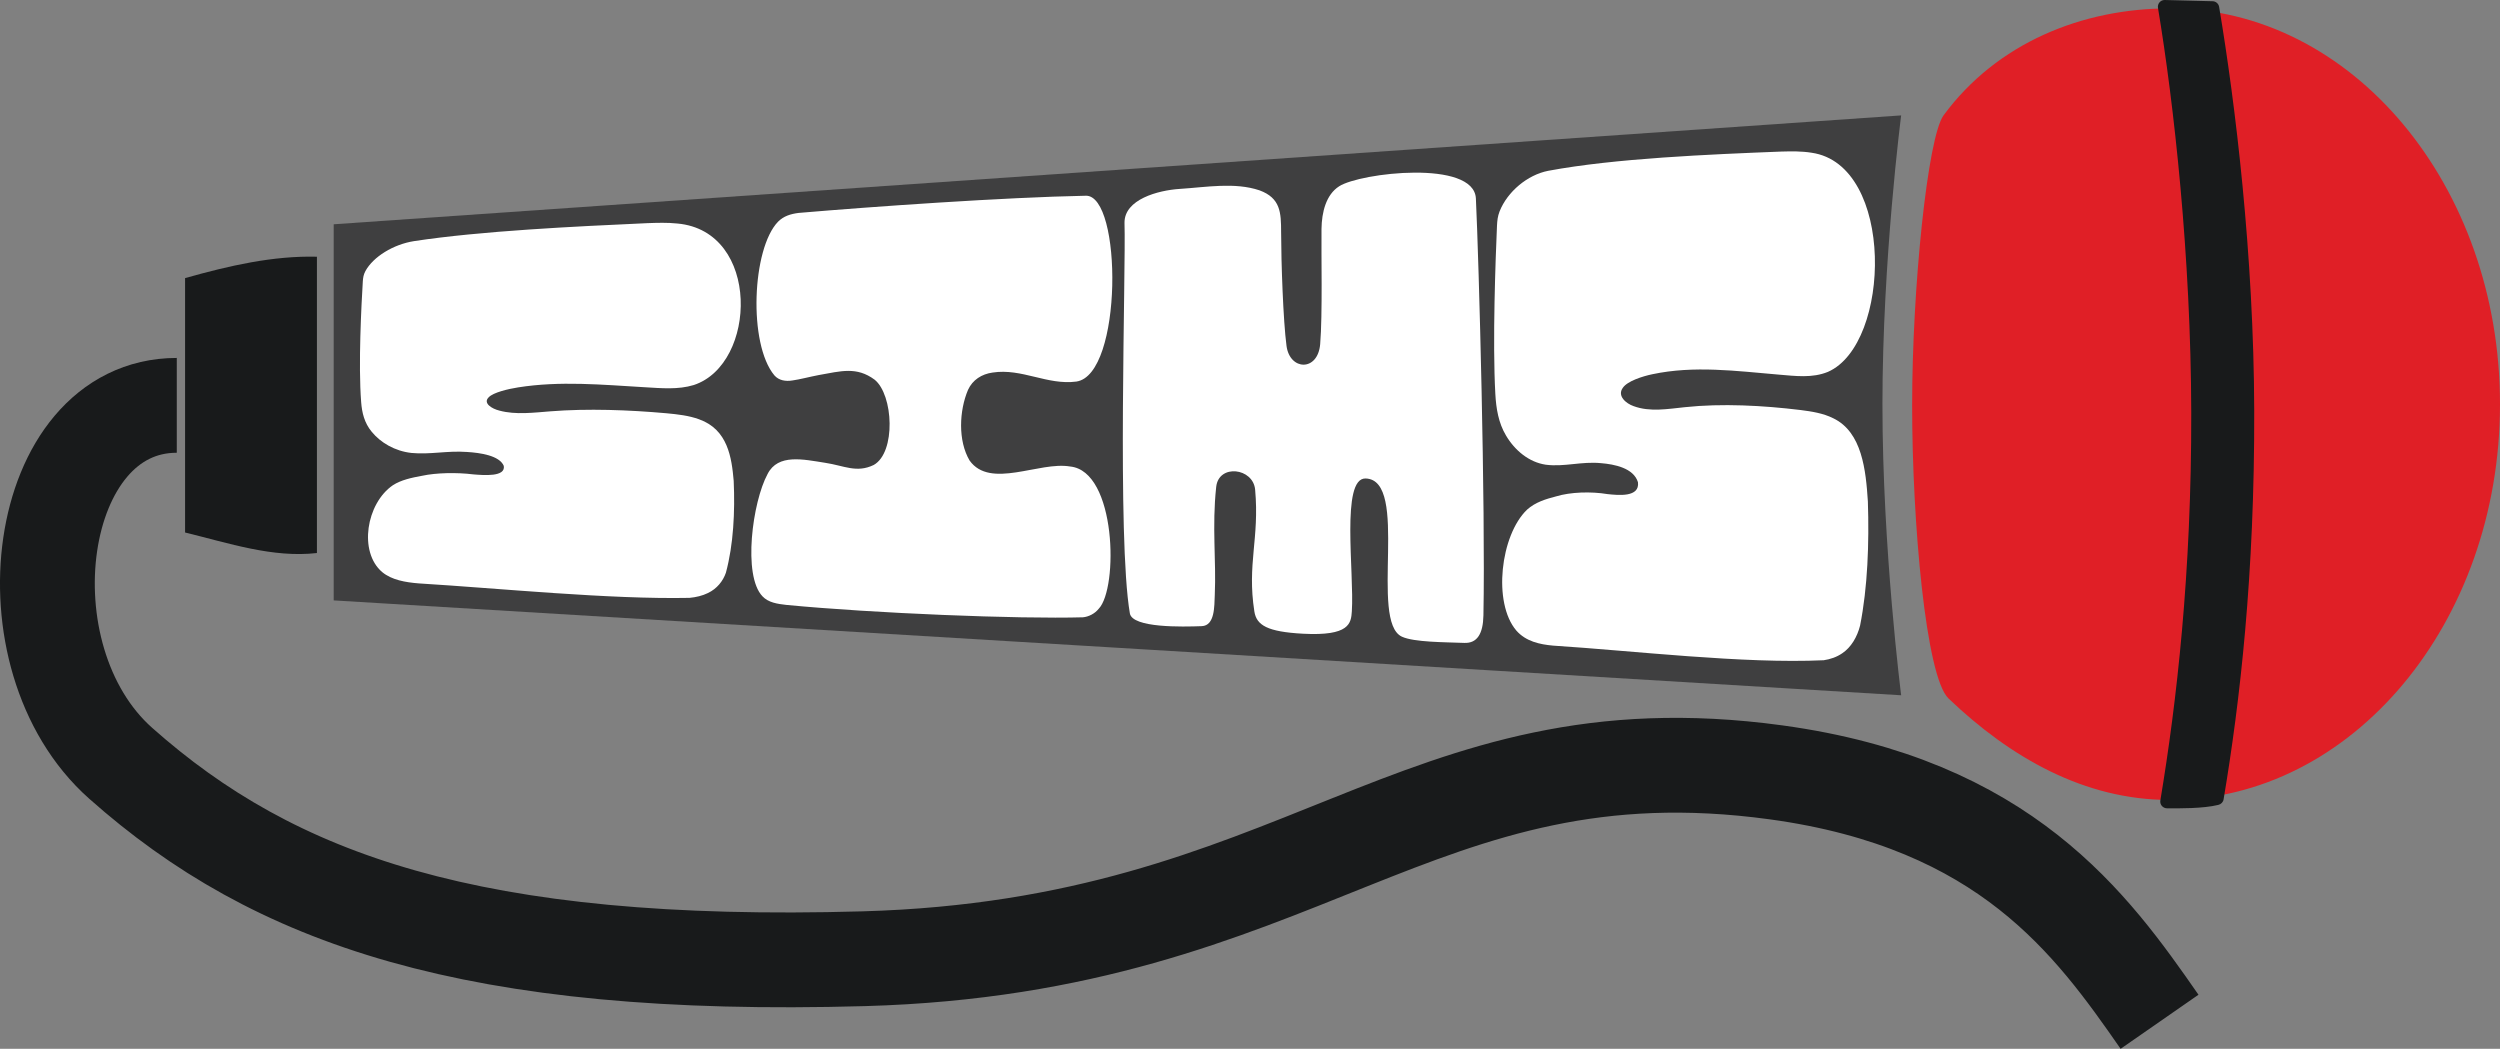 <?xml version="1.0" encoding="UTF-8"?>
<svg id="Layer_2" data-name="Layer 2" xmlns="http://www.w3.org/2000/svg" viewBox="0 0 1054.84 442.53">
  <rect x="0" y="0" width="1054.84" height="442.53" fill="#808080" stroke="none"/>
  <defs>
    <style>
      .cls-1 {
        fill: #3f3f40;
      }

      .cls-2 {
        fill: none;
        stroke: #181a1b;
        stroke-miterlimit: 10;
        stroke-width: 40px;
      }

      .cls-3 {
        fill: #fff;
      }

      .cls-4 {
        fill: #e01f26;
      }

      .cls-5 {
        fill: #181a1b;
      }
    </style>
  </defs>
  <g>
    <path class="cls-1" d="M140.8,94.63l661.37-45.94s-7.9,61.11-7.9,121.93,7.9,122.74,7.9,122.74l-316.38-19.18-15.7-.95-16.1-.97-313.19-18.93V94.63Z"/>
    <path class="cls-3" d="M154.2,114.34c3.3-6,11.76-11.23,20.49-12.6,28.06-4.29,68.03-6.2,98.37-7.58,4.28-.16,8.53-.29,12.73.15,35.24,3.16,33.71,59.33,6.94,68.15-6.61,2.02-13.65,1.34-20.71.93-18.02-1.07-35.77-2.73-53.38.06-4.14.64-10.52,2.14-12.44,4.18-2.54,2.48,1.31,4.84,4.54,5.63,6.86,1.85,14.49.83,21.57.29,15.67-1.24,33.09-.59,48.88.82,4.68.44,9.51.97,13.81,2.56,12.13,4.33,13.72,16.21,14.57,25.98.58,13.05-.09,26.87-3.29,38.75-1.21,3.52-3.77,6.74-7.55,8.55-2.35,1.16-5.05,1.79-7.79,2.05-33.87.69-80.52-4.05-114.21-6.1-5.62-.45-11.43-1.42-15.48-4.78-10.02-8.51-6.73-29,4.54-36.66,3.45-2.22,7.87-3.17,12.25-3.96,5.99-1.3,14.69-1.47,21.66-.6,4.49.37,13.68,1.13,12.86-3.59-1.85-4.39-9.99-5.53-15.56-5.87-8.31-.61-15.52,1.17-23.35.42-7.09-.77-13.09-4.39-16.79-8.91-3.16-3.8-4.15-8.16-4.48-12.56-1.24-15.86.11-41.12.7-50.97.12-1.55.28-2.76,1.1-4.31"/>
    <path class="cls-3" d="M458.09,82.58c15.47-.52,15.73,75.65-3.96,78.42-12.24,1.6-22.98-5.7-35.3-3.81-4.63.64-8.45,3.08-10.39,7.31-3.72,8.76-4.3,21.46.67,29.82,8.74,12.2,29.39.26,42.4,2.51,19.6,1.89,20.39,51.46,12.06,60.05-1.66,2.08-4.28,3.37-6.66,3.58-27.17.78-88.62-1.7-125.16-5.23-3.75-.42-7.57-.98-10.06-3.65-8.35-8.76-4.21-39.78,2.18-51.58,4.42-8.71,15.21-6.13,24.29-4.73,7.98,1.2,13.25,4.42,20.49.92,9.44-5.28,8.32-29.6.38-35.99-7.6-5.62-14.19-3.61-23.57-1.95-3.77.72-8.12,1.87-11.05,2.27-2.93.5-5.79.01-7.67-2.14-11.09-13.29-9.44-53.45,1.54-64.83,2.39-2.4,5.32-3.28,8.67-3.71,31.09-2.66,87.06-6.6,121.1-7.25h.04Z"/>
    <path class="cls-3" d="M540.55,97.95c-.01-8.28-.24-14.37-9.12-17.64-10.48-3.51-22.36-1.33-33.68-.6-9.07.58-23.4,4.4-23.28,14.33.65,20.12-3.17,132.97,2.26,164.76,1.05,6.2,22.19,5.7,30.3,5.4,5.63-.21,5.32-8.44,5.53-13.16.65-14.61-1.22-28.75.6-45.61,1.06-9.78,15.6-8.05,16.43,1.19,1.86,20.77-3.46,31.23-.33,51.38.91,5.84,5.51,8.58,20.52,9.39,19.7,1.06,20.28-4.42,20.61-9.45,1.07-16.23-4.72-56.34,5.8-56.05,18.78.52,1.39,60.41,15.35,66.76,5.14,2.36,18.02,2.3,26.33,2.62,5.4.2,7.89-3.84,8.04-11.6.89-45.92-1.9-149.27-3.18-175.92-.8-16.49-48.86-10.88-57.72-5.13-5.5,3.54-7.32,10.87-7.42,17.97-.15,9.78.48,36.18-.56,48.62-.98,11.64-12.81,11.2-14.2.75-1.41-10.56-2.26-35.4-2.28-47.99Z"/>
    <path class="cls-3" d="M632.75,89.14c3.3-8.29,11.76-15.37,20.49-17.07,28.06-5.26,68.03-6.93,98.37-8.12,4.28-.12,8.53-.19,12.73.49,35.24,5.02,33.71,80.7,6.94,92.46-6.61,2.71-13.65,1.76-20.71,1.17-18.02-1.54-35.77-3.91-53.38-.17-4.14.86-10.52,2.89-12.44,5.7-2.54,3.41,1.31,6.67,4.54,7.77,6.86,2.55,14.49,1.17,21.57.44,15.67-1.67,33.09-.73,48.88,1.2,4.68.6,9.51,1.33,13.81,3.49,12.13,5.86,13.72,21.9,14.57,35.1.58,17.61-.09,36.28-3.29,52.37-1.21,4.77-3.77,9.17-7.55,11.69-2.35,1.61-5.05,2.52-7.79,2.92-33.87,1.57-80.52-4.01-114.21-6.17-5.62-.51-11.43-1.74-15.48-6.34-10.02-11.68-6.73-40.3,4.54-51.05,3.45-3.11,7.87-4.45,12.25-5.58,5.99-1.84,14.69-2.12,21.66-.96,4.49.48,13.68,1.47,12.86-5.01-1.85-6.03-9.99-7.58-15.56-8.04-8.31-.82-15.52,1.67-23.35.65-7.09-1.05-13.09-6.06-16.79-12.35-3.16-5.3-4.15-11.38-4.48-17.51-1.24-22.13.11-57.33.7-71.06.12-2.16.28-3.84,1.1-5.99"/>
  </g>
  <path class="cls-4" d="M1054.84,170.54c0,92.23-62.43,166.99-139.45,166.99-35.85,0-67.18-17.89-93.25-42.83-9.55-9.13-15.34-74.38-15.34-123.67s6.52-113.22,13.28-122.39c22.46-30.49,58.45-45.1,95.31-45.1,77.02,0,139.45,74.77,139.45,166.99Z"/>
  <path class="cls-5" d="M913.34,0c-1.76,0-3.1,1.58-2.81,3.32,6.75,40.56,13.9,104.9,14.04,170.76.14,67.76-6.19,122.51-13.04,163.66-.29,1.74,1.05,3.3,2.81,3.32,5.04.03,15.2.15,21.67-1.45,1.13-.28,2.01-1.16,2.2-2.3,6.95-41.35,13.11-95.11,12.93-163.92-.17-66.07-8.01-129.93-14.81-170.5-.23-1.37-1.42-2.37-2.81-2.37l-20.19-.52Z"/>
  <path class="cls-5" d="M133.72,108.32v125.02c-18.54,2.14-37.09-4.14-55.63-8.66v-107.34c18.66-5.26,37.2-9.5,55.63-9.02Z"/>
  <path class="cls-2" d="M74.59,171.03c-60.28,0-74.25,106.12-23.66,151.03,64.69,57.43,148.43,87.17,313.55,82.46,185.46-5.28,232.78-99.44,384.86-78.64,96.8,13.24,133.18,63.97,161.85,105.24"/>
</svg>